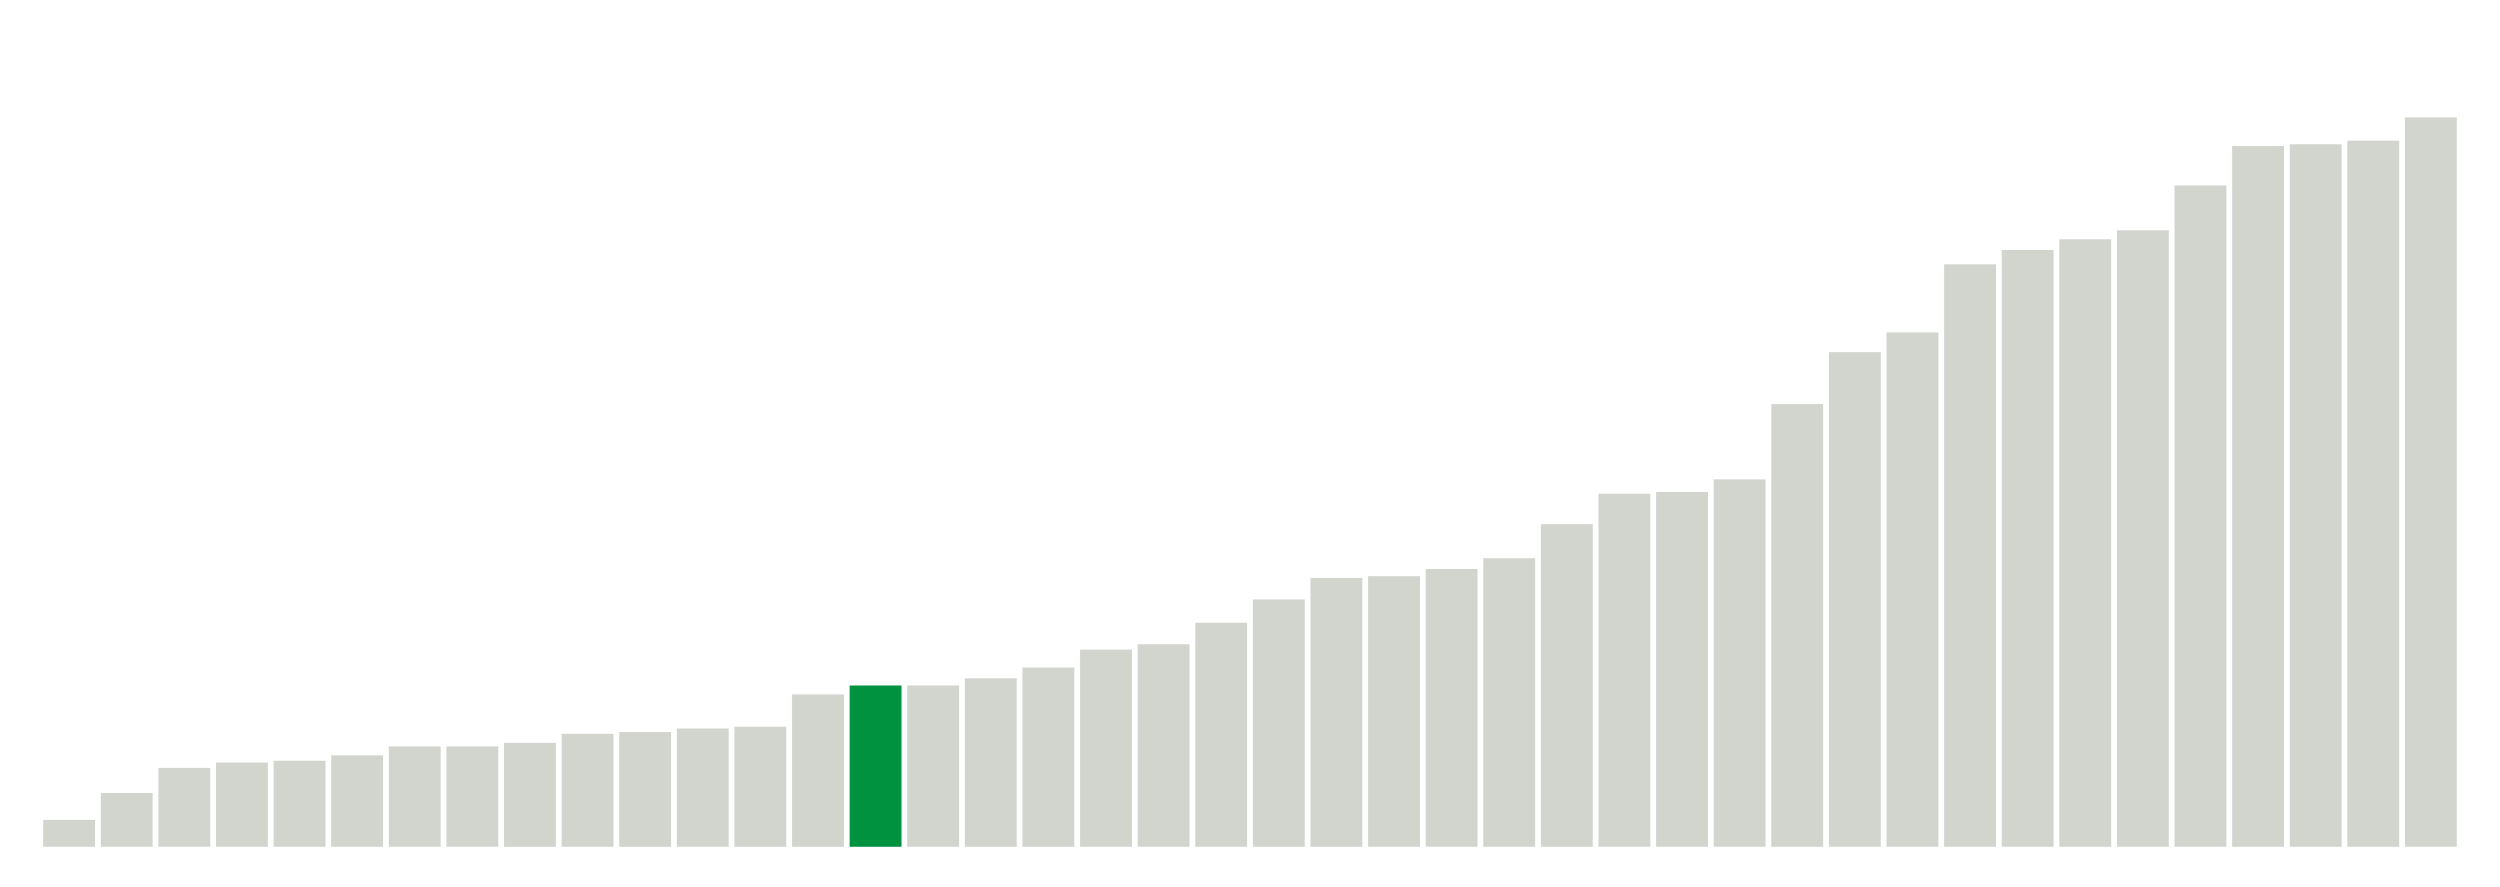 <svg xmlns="http://www.w3.org/2000/svg" xmlns:xlink="http://www.w3.org/1999/xlink" version="1.1" class="marks" width="310" height="110" ><g fill="none" stroke-miterlimit="10" transform="translate(5,5)"><g class="mark-group role-frame root" role="graphics-object" aria-roledescription="group mark container"><g transform="translate(0,0)"><path class="background" aria-hidden="true" d="M0,0h300v100h-300Z" stroke="#ddd" stroke-width="0"/><g><g class="mark-rect role-mark marks" role="graphics-object" aria-roledescription="rect mark container"><path aria-label="neighborhood: Greenwich Village - SoHo; unmodified_data_value_geo_entity: 1.5" role="graphics-symbol" aria-roledescription="bar" d="M0.357,96.667h6.429v3.333h-6.429Z" fill="#D2D4CE"/><path aria-label="neighborhood: Borough Park; unmodified_data_value_geo_entity: 3" role="graphics-symbol" aria-roledescription="bar" d="M7.5,93.333h6.429v6.667h-6.429Z" fill="#D2D4CE"/><path aria-label="neighborhood: Bayside - Little Neck; unmodified_data_value_geo_entity: 4.4" role="graphics-symbol" aria-roledescription="bar" d="M14.643,90.222h6.429v9.778h-6.429Z" fill="#D2D4CE"/><path aria-label="neighborhood: Bensonhurst - Bay Ridge; unmodified_data_value_geo_entity: 4.7" role="graphics-symbol" aria-roledescription="bar" d="M21.786,89.556h6.429v10.444h-6.429Z" fill="#D2D4CE"/><path aria-label="neighborhood: Greenpoint; unmodified_data_value_geo_entity: 4.8" role="graphics-symbol" aria-roledescription="bar" d="M28.929,89.333h6.429v10.667h-6.429Z" fill="#D2D4CE"/><path aria-label="neighborhood: South Beach - Tottenville; unmodified_data_value_geo_entity: 5.1" role="graphics-symbol" aria-roledescription="bar" d="M36.071,88.667h6.429v11.333h-6.429Z" fill="#D2D4CE"/><path aria-label="neighborhood: Willowbrook; unmodified_data_value_geo_entity: 5.6" role="graphics-symbol" aria-roledescription="bar" d="M43.214,87.556h6.429v12.444h-6.429Z" fill="#D2D4CE"/><path aria-label="neighborhood: Upper East Side; unmodified_data_value_geo_entity: 5.6" role="graphics-symbol" aria-roledescription="bar" d="M50.357,87.556h6.429v12.444h-6.429Z" fill="#D2D4CE"/><path aria-label="neighborhood: Lower Manhattan; unmodified_data_value_geo_entity: 5.8" role="graphics-symbol" aria-roledescription="bar" d="M57.5,87.111h6.429v12.889h-6.429Z" fill="#D2D4CE"/><path aria-label="neighborhood: Sunset Park; unmodified_data_value_geo_entity: 6.3" role="graphics-symbol" aria-roledescription="bar" d="M64.643,86h6.429v14h-6.429Z" fill="#D2D4CE"/><path aria-label="neighborhood: Long Island City - Astoria; unmodified_data_value_geo_entity: 6.4" role="graphics-symbol" aria-roledescription="bar" d="M71.786,85.778h6.429v14.222h-6.429Z" fill="#D2D4CE"/><path aria-label="neighborhood: Upper West Side; unmodified_data_value_geo_entity: 6.6" role="graphics-symbol" aria-roledescription="bar" d="M78.929,85.333h6.429v14.667h-6.429Z" fill="#D2D4CE"/><path aria-label="neighborhood: Coney Island - Sheepshead Bay; unmodified_data_value_geo_entity: 6.7" role="graphics-symbol" aria-roledescription="bar" d="M86.071,85.111h6.429v14.889h-6.429Z" fill="#D2D4CE"/><path aria-label="neighborhood: Flushing - Clearview; unmodified_data_value_geo_entity: 8.5" role="graphics-symbol" aria-roledescription="bar" d="M93.214,81.111h6.429v18.889h-6.429Z" fill="#D2D4CE"/><path aria-label="neighborhood: West Queens; unmodified_data_value_geo_entity: 9" role="graphics-symbol" aria-roledescription="bar" d="M100.357,80h6.429v20h-6.429Z" fill="#00923E"/><path aria-label="neighborhood: Gramercy Park - Murray Hill; unmodified_data_value_geo_entity: 9" role="graphics-symbol" aria-roledescription="bar" d="M107.5,80h6.429v20h-6.429Z" fill="#D2D4CE"/><path aria-label="neighborhood: Chelsea - Clinton; unmodified_data_value_geo_entity: 9.4" role="graphics-symbol" aria-roledescription="bar" d="M114.643,79.111h6.429v20.889h-6.429Z" fill="#D2D4CE"/><path aria-label="neighborhood: Ridgewood - Forest Hills; unmodified_data_value_geo_entity: 10" role="graphics-symbol" aria-roledescription="bar" d="M121.786,77.778h6.429v22.222h-6.429Z" fill="#D2D4CE"/><path aria-label="neighborhood: Rockaways; unmodified_data_value_geo_entity: 11" role="graphics-symbol" aria-roledescription="bar" d="M128.929,75.556h6.429v24.444h-6.429Z" fill="#D2D4CE"/><path aria-label="neighborhood: Southwest Queens; unmodified_data_value_geo_entity: 11.3" role="graphics-symbol" aria-roledescription="bar" d="M136.071,74.889h6.429v25.111h-6.429Z" fill="#D2D4CE"/><path aria-label="neighborhood: Downtown - Heights - Slope; unmodified_data_value_geo_entity: 12.5" role="graphics-symbol" aria-roledescription="bar" d="M143.214,72.222h6.429v27.778h-6.429Z" fill="#D2D4CE"/><path aria-label="neighborhood: Fresh Meadows; unmodified_data_value_geo_entity: 13.8" role="graphics-symbol" aria-roledescription="bar" d="M150.357,69.333h6.429v30.667h-6.429Z" fill="#D2D4CE"/><path aria-label="neighborhood: Stapleton - St. George; unmodified_data_value_geo_entity: 15" role="graphics-symbol" aria-roledescription="bar" d="M157.5,66.667h6.429v33.333h-6.429Z" fill="#D2D4CE"/><path aria-label="neighborhood: Kingsbridge - Riverdale; unmodified_data_value_geo_entity: 15.1" role="graphics-symbol" aria-roledescription="bar" d="M164.643,66.444h6.429v33.556h-6.429Z" fill="#D2D4CE"/><path aria-label="neighborhood: Union Square - Lower East Side; unmodified_data_value_geo_entity: 15.5" role="graphics-symbol" aria-roledescription="bar" d="M171.786,65.556h6.429v34.444h-6.429Z" fill="#D2D4CE"/><path aria-label="neighborhood: Southeast Queens; unmodified_data_value_geo_entity: 16.1" role="graphics-symbol" aria-roledescription="bar" d="M178.929,64.222h6.429v35.778h-6.429Z" fill="#D2D4CE"/><path aria-label="neighborhood: Jamaica; unmodified_data_value_geo_entity: 18" role="graphics-symbol" aria-roledescription="bar" d="M186.071,60h6.429v40h-6.429Z" fill="#D2D4CE"/><path aria-label="neighborhood: Washington Heights; unmodified_data_value_geo_entity: 19.7" role="graphics-symbol" aria-roledescription="bar" d="M193.214,56.222h6.429v43.778h-6.429Z" fill="#D2D4CE"/><path aria-label="neighborhood: Canarsie - Flatlands; unmodified_data_value_geo_entity: 19.8" role="graphics-symbol" aria-roledescription="bar" d="M200.357,56h6.429v44h-6.429Z" fill="#D2D4CE"/><path aria-label="neighborhood: Williamsburg - Bushwick; unmodified_data_value_geo_entity: 20.5" role="graphics-symbol" aria-roledescription="bar" d="M207.5,54.444h6.429v45.556h-6.429Z" fill="#D2D4CE"/><path aria-label="neighborhood: Port Richmond; unmodified_data_value_geo_entity: 24.7" role="graphics-symbol" aria-roledescription="bar" d="M214.643,45.111h6.429v54.889h-6.429Z" fill="#D2D4CE"/><path aria-label="neighborhood: East Flatbush - Flatbush; unmodified_data_value_geo_entity: 27.6" role="graphics-symbol" aria-roledescription="bar" d="M221.786,38.667h6.429v61.333h-6.429Z" fill="#D2D4CE"/><path aria-label="neighborhood: Pelham - Throgs Neck; unmodified_data_value_geo_entity: 28.7" role="graphics-symbol" aria-roledescription="bar" d="M228.929,36.222h6.429v63.778h-6.429Z" fill="#D2D4CE"/><path aria-label="neighborhood: Crotona -Tremont; unmodified_data_value_geo_entity: 32.5" role="graphics-symbol" aria-roledescription="bar" d="M236.071,27.778h6.429v72.222h-6.429Z" fill="#D2D4CE"/><path aria-label="neighborhood: Northeast Bronx; unmodified_data_value_geo_entity: 33.3" role="graphics-symbol" aria-roledescription="bar" d="M243.214,26h6.429v74h-6.429Z" fill="#D2D4CE"/><path aria-label="neighborhood: Bedford Stuyvesant - Crown Heights; unmodified_data_value_geo_entity: 33.9" role="graphics-symbol" aria-roledescription="bar" d="M250.357,24.667h6.429v75.333h-6.429Z" fill="#D2D4CE"/><path aria-label="neighborhood: East New York; unmodified_data_value_geo_entity: 34.4" role="graphics-symbol" aria-roledescription="bar" d="M257.5,23.556h6.429v76.444h-6.429Z" fill="#D2D4CE"/><path aria-label="neighborhood: East Harlem; unmodified_data_value_geo_entity: 36.9" role="graphics-symbol" aria-roledescription="bar" d="M264.643,18h6.429v82h-6.429Z" fill="#D2D4CE"/><path aria-label="neighborhood: Fordham - Bronx Pk; unmodified_data_value_geo_entity: 39.1" role="graphics-symbol" aria-roledescription="bar" d="M271.786,13.111h6.429v86.889h-6.429Z" fill="#D2D4CE"/><path aria-label="neighborhood: Central Harlem - Morningside Heights; unmodified_data_value_geo_entity: 39.2" role="graphics-symbol" aria-roledescription="bar" d="M278.929,12.889h6.429v87.111h-6.429Z" fill="#D2D4CE"/><path aria-label="neighborhood: High Bridge - Morrisania; unmodified_data_value_geo_entity: 39.4" role="graphics-symbol" aria-roledescription="bar" d="M286.071,12.444h6.429v87.556h-6.429Z" fill="#D2D4CE"/><path aria-label="neighborhood: Hunts Point - Mott Haven; unmodified_data_value_geo_entity: 40.7" role="graphics-symbol" aria-roledescription="bar" d="M293.214,9.556h6.429v90.444h-6.429Z" fill="#D2D4CE"/></g></g><path class="foreground" aria-hidden="true" d="" display="none"/></g></g></g></svg>